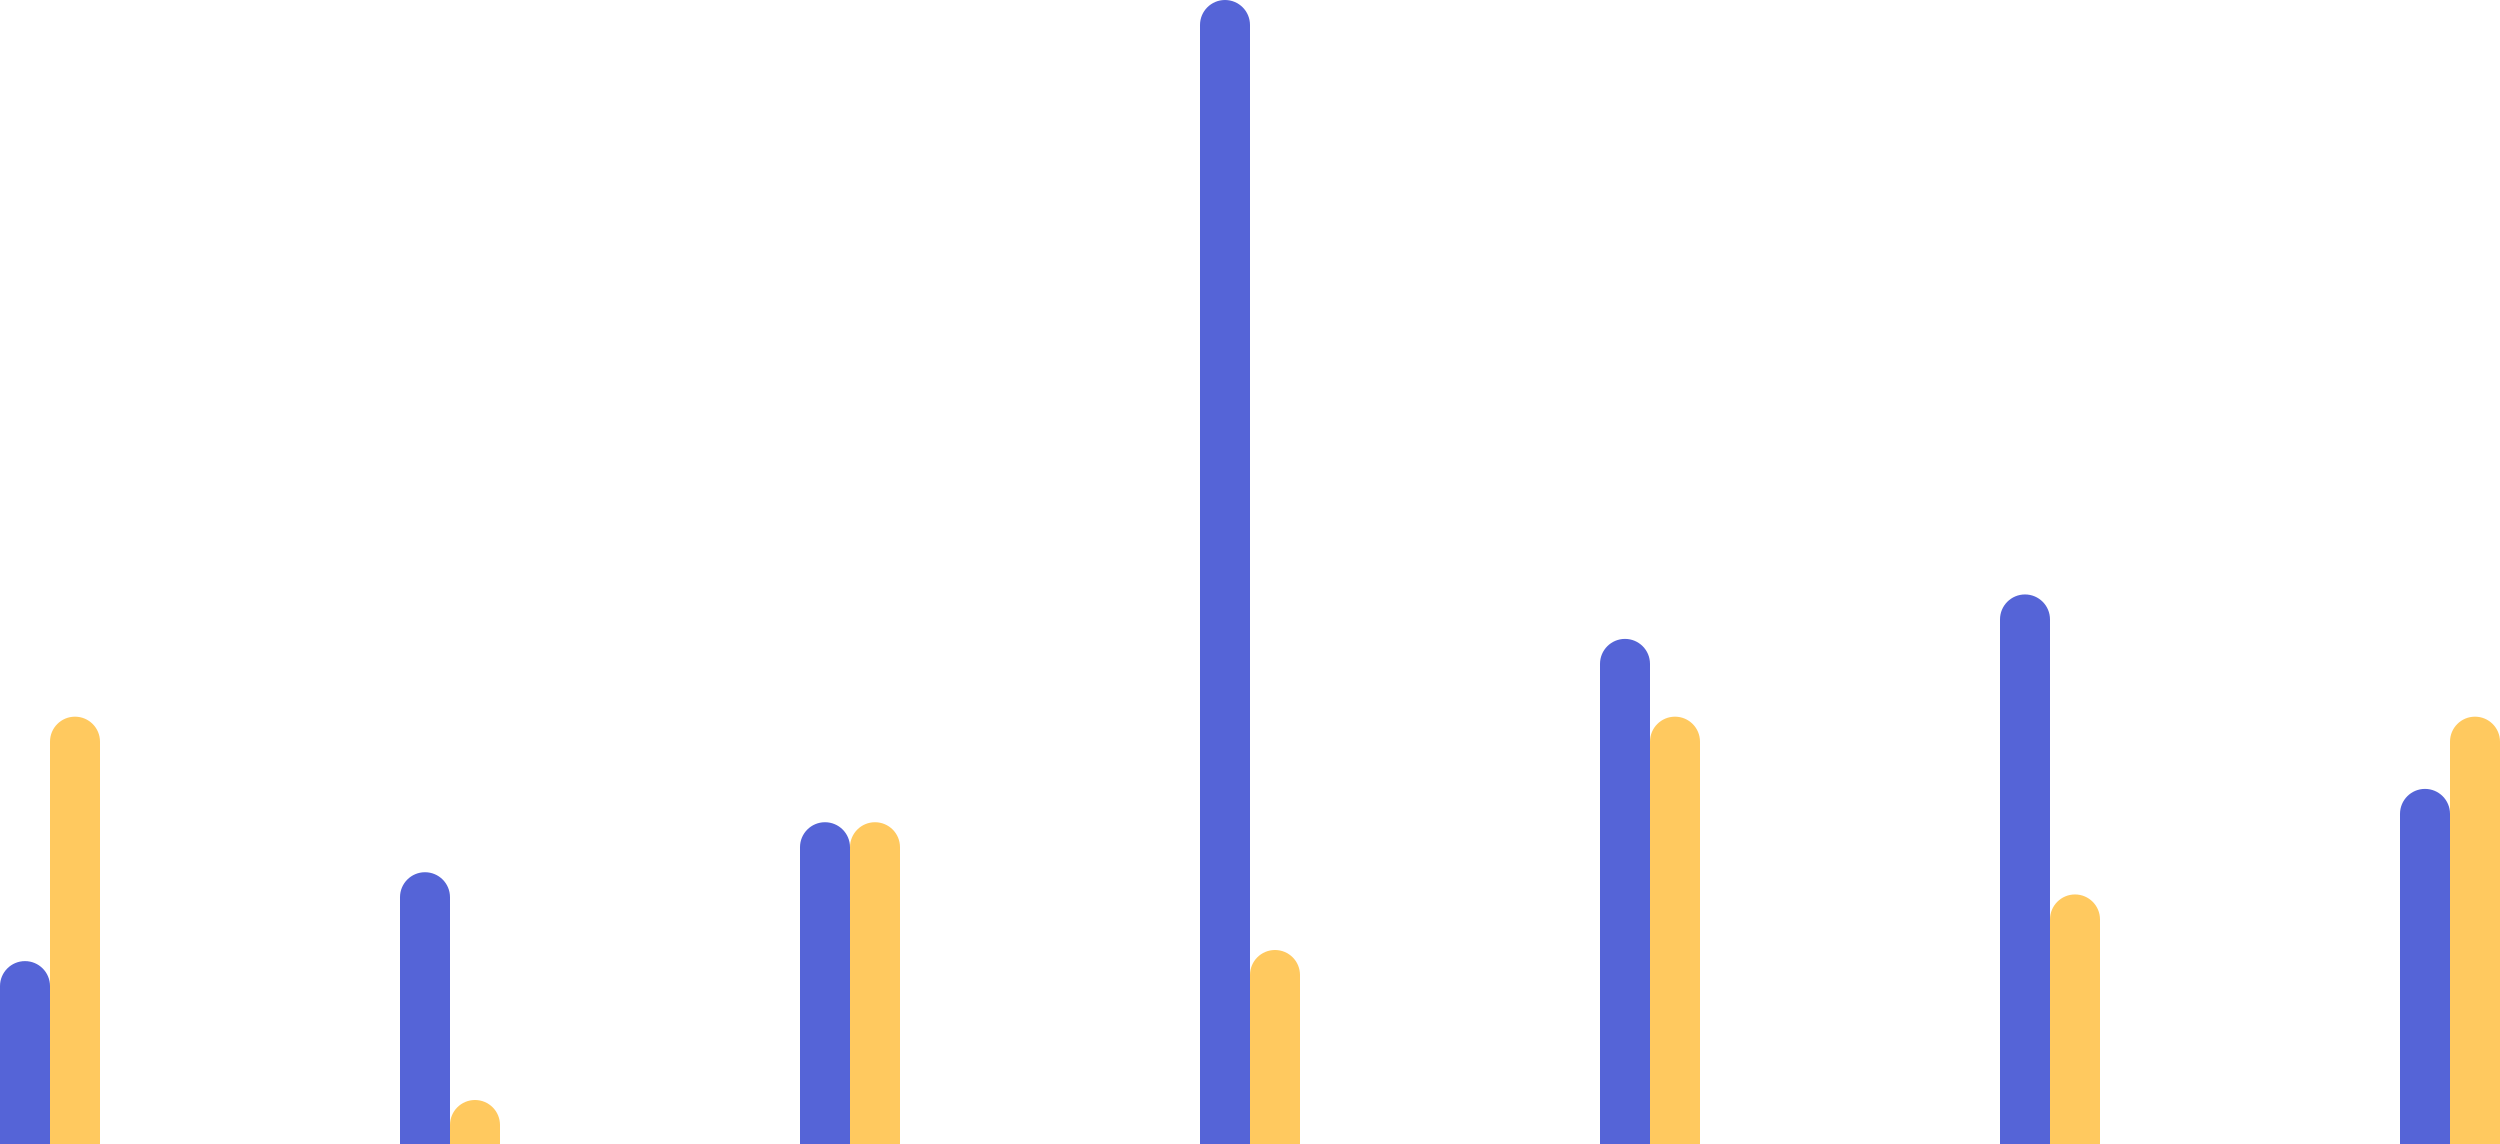 <svg width="450" height="206" viewBox="0 0 450 206" fill="none" xmlns="http://www.w3.org/2000/svg">
<path d="M0 177.5C0 175.015 2.015 173 4.5 173C6.985 173 9 175.015 9 177.5V206H0V177.5Z" fill="#5564D7"/>
<path d="M9 133.5C9 131.015 11.015 129 13.5 129C15.985 129 18 131.015 18 133.5V206H9V133.5Z" fill="#FFC95F"/>
<path d="M72 161.5C72 159.015 74.015 157 76.5 157C78.985 157 81 159.015 81 161.5V206H72V161.5Z" fill="#5564D7"/>
<path d="M81 202.5C81 200.015 83.015 198 85.5 198C87.985 198 90 200.015 90 202.5V206H81V202.5Z" fill="#FFC95F"/>
<path d="M144 152.5C144 150.015 146.015 148 148.5 148C150.985 148 153 150.015 153 152.5V206H144V152.5Z" fill="#5564D7"/>
<path d="M153 152.5C153 150.015 155.015 148 157.5 148C159.985 148 162 150.015 162 152.5V206H153V152.5Z" fill="#FFC95F"/>
<path d="M216 4.5C216 2.015 218.015 0 220.5 0C222.985 0 225 2.015 225 4.5V206H216V4.5Z" fill="#5564D7"/>
<path d="M225 175.5C225 173.015 227.015 171 229.5 171C231.985 171 234 173.015 234 175.5V206H225V175.5Z" fill="#FFC95F"/>
<path d="M288 119.5C288 117.015 290.015 115 292.5 115C294.985 115 297 117.015 297 119.5V206H288V119.5Z" fill="#5564D7"/>
<path d="M297 133.5C297 131.015 299.015 129 301.5 129C303.985 129 306 131.015 306 133.5V206H297V133.5Z" fill="#FFC95F"/>
<path d="M360 111.5C360 109.015 362.015 107 364.5 107C366.985 107 369 109.015 369 111.5V206H360V111.5Z" fill="#5564D7"/>
<path d="M369 165.5C369 163.015 371.015 161 373.5 161C375.985 161 378 163.015 378 165.5V206H369V165.5Z" fill="#FFC95F"/>
<path d="M432 146.5C432 144.015 434.015 142 436.5 142C438.985 142 441 144.015 441 146.5V206H432V146.5Z" fill="#5564D7"/>
<path d="M441 133.5C441 131.015 443.015 129 445.5 129C447.985 129 450 131.015 450 133.5V206H441V133.5Z" fill="#FFC95F"/>
</svg>
